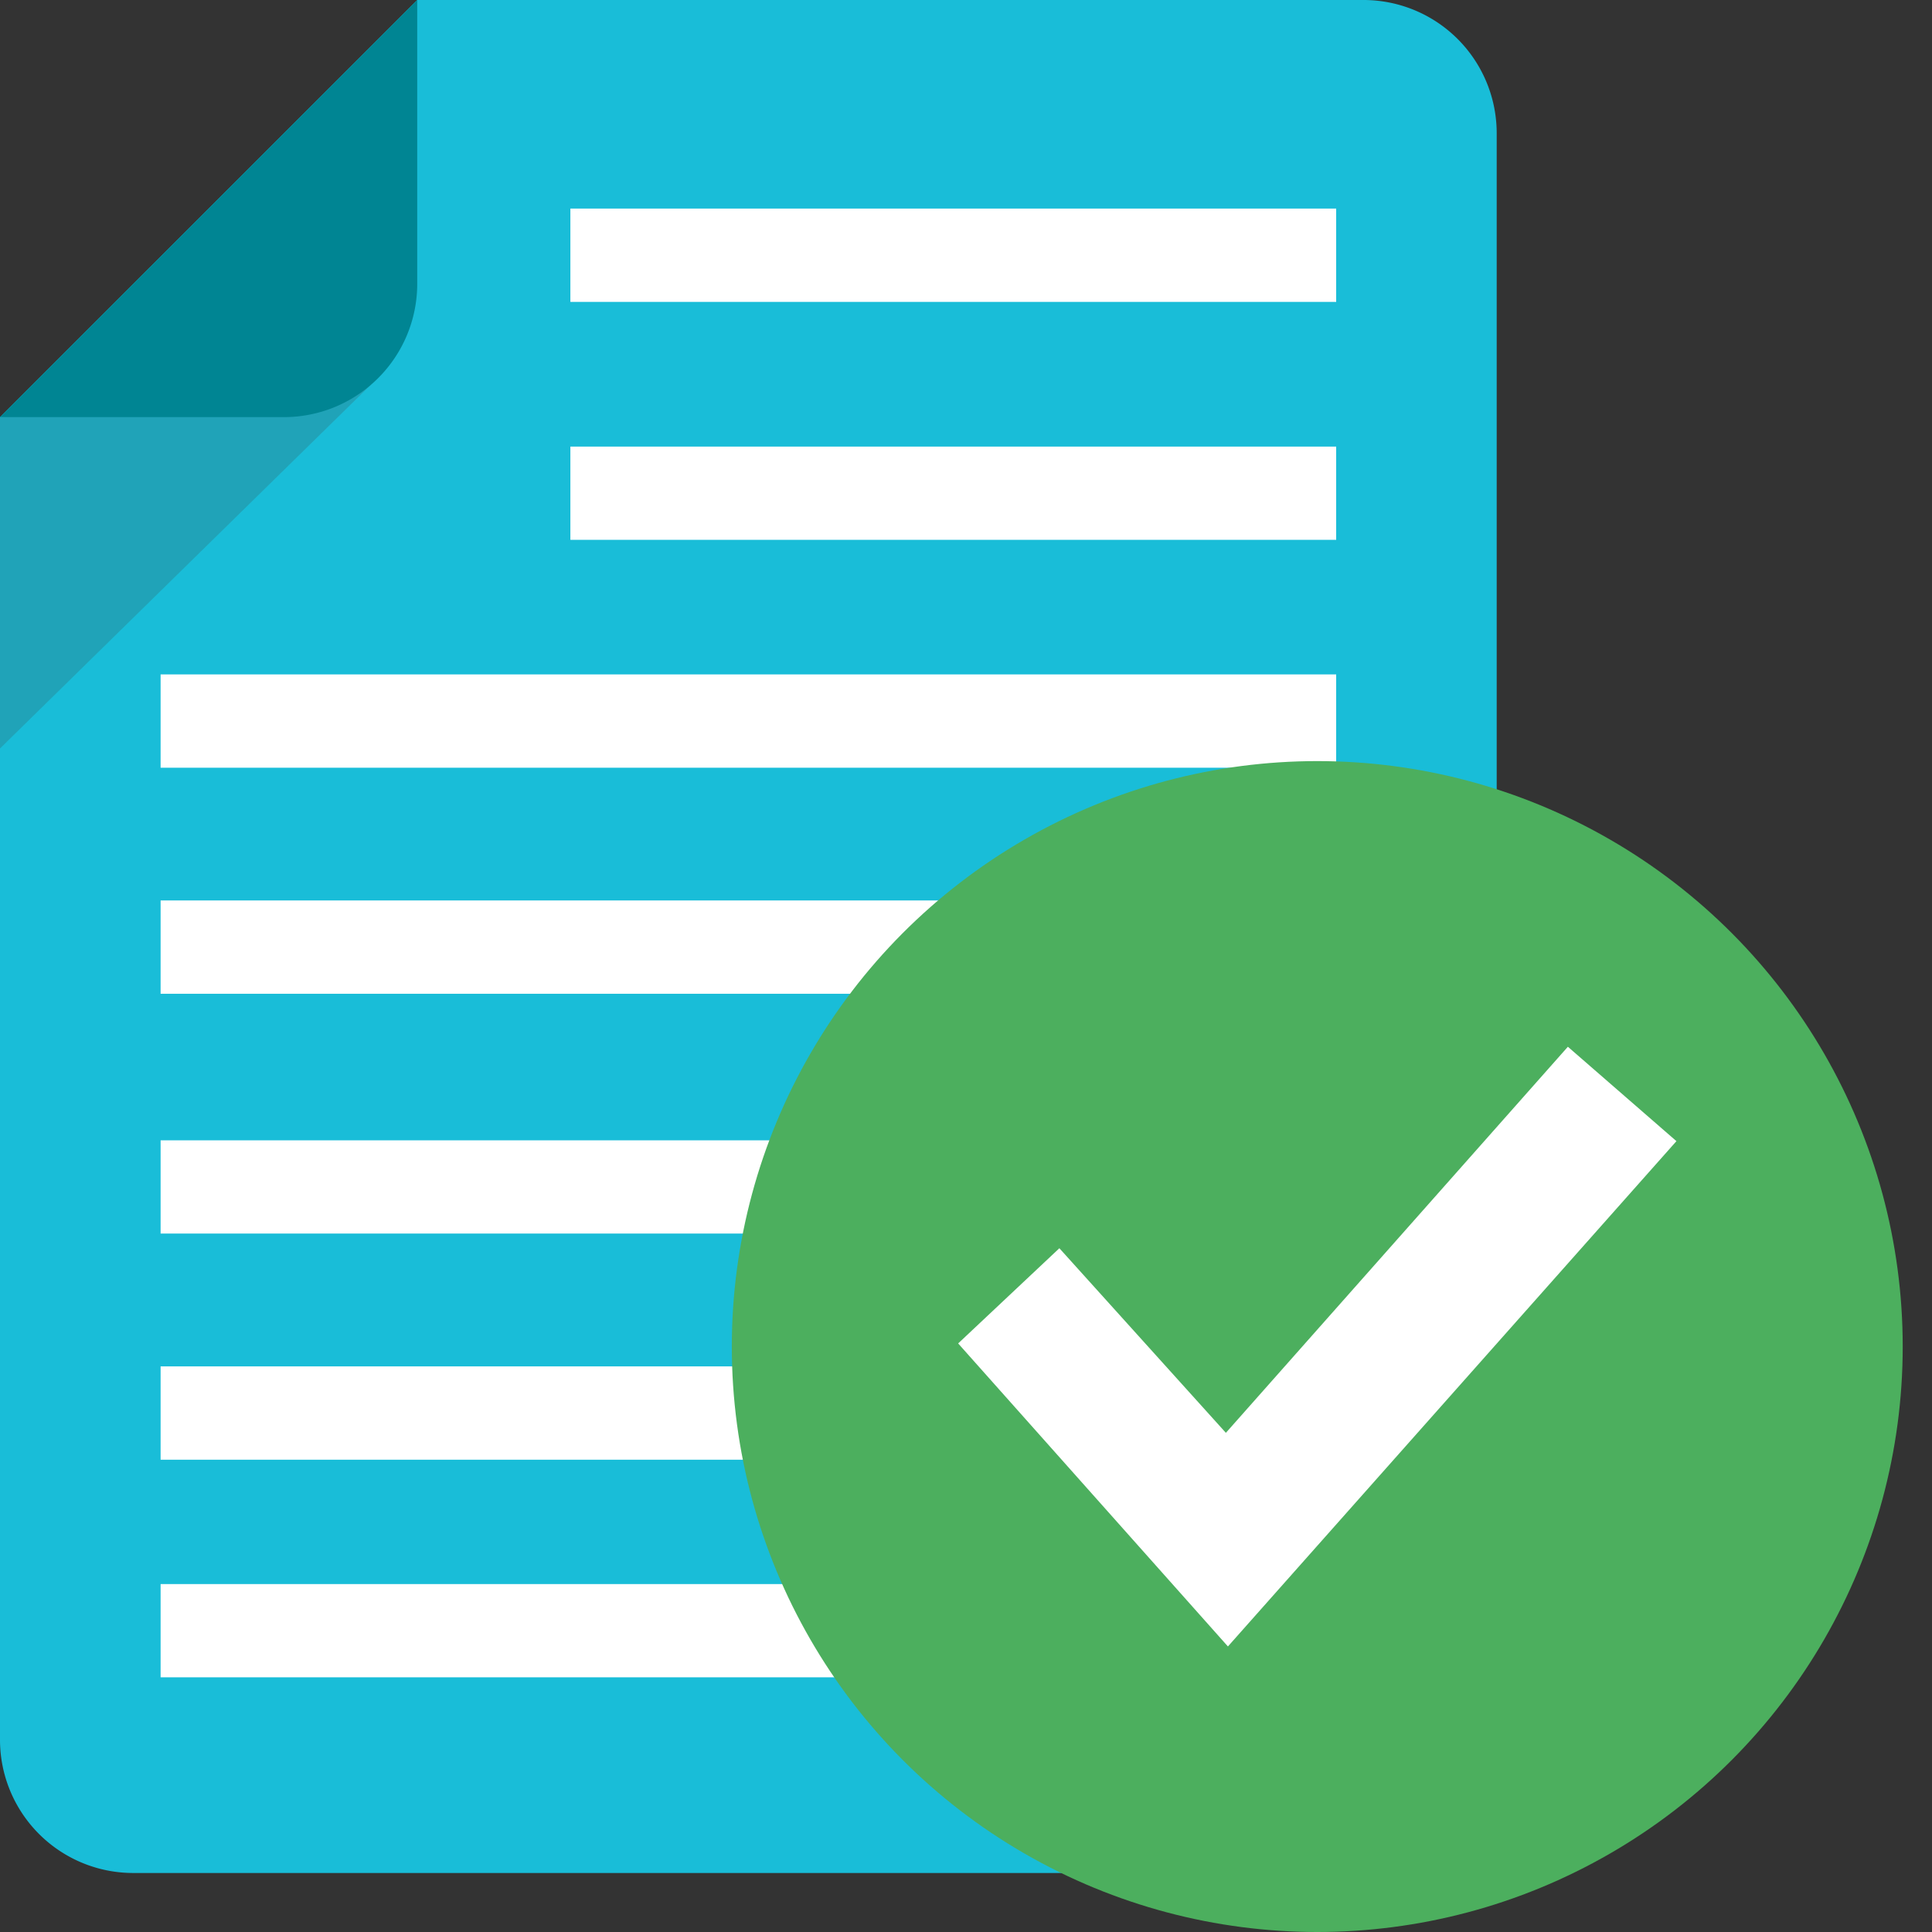<svg xmlns="http://www.w3.org/2000/svg" width="70" height="70" viewBox="0 0 70 70">
  <rect x="0" y="0" width="70" height="70" fill="#333333" stroke="none"/>
  <g>
    <path d="M49.4,0a4.827,4.827,0,0,1,4.828,4.828V63.034A4.825,4.825,0,0,1,49.4,67.862H4.831A4.827,4.827,0,0,1,0,63.034V15.113L15.117,0Z" fill="#19bdd8"/>
    <polygon points="0 15.113 13.437 13.94 0 27.119 0 15.113" fill="#3c3c3b" opacity="0.2"/>
    <path d="M10.286,15.113H0L15.117,0V10.283A4.83,4.83,0,0,1,10.286,15.113Z" fill="#008593"/>
    <g>
      <rect x="20.666" y="16.181" width="27.746" height="3.378" fill="#fff"/>
      <rect x="20.666" y="7.557" width="27.746" height="3.381" fill="#fff"/>
      <rect x="5.819" y="24.435" width="42.593" height="3.381" fill="#fff"/>
      <rect x="5.819" y="32.625" width="42.593" height="3.381" fill="#fff"/>
      <rect x="5.819" y="41.316" width="42.593" height="3.378" fill="#fff"/>
      <rect x="5.819" y="49.507" width="42.593" height="3.381" fill="#fff"/>
      <rect x="5.819" y="57.394" width="42.593" height="3.378" fill="#fff"/>
    </g>
  </g>
  <circle cx="47.727" cy="48.788" r="21.212" fill="#4caf5e"/>
  <polygon points="60.74 41.346 56.807 37.926 44.416 51.914 38.383 45.226 34.716 48.675 44.49 59.654 60.74 41.346" fill="#fff"/>
</svg>
